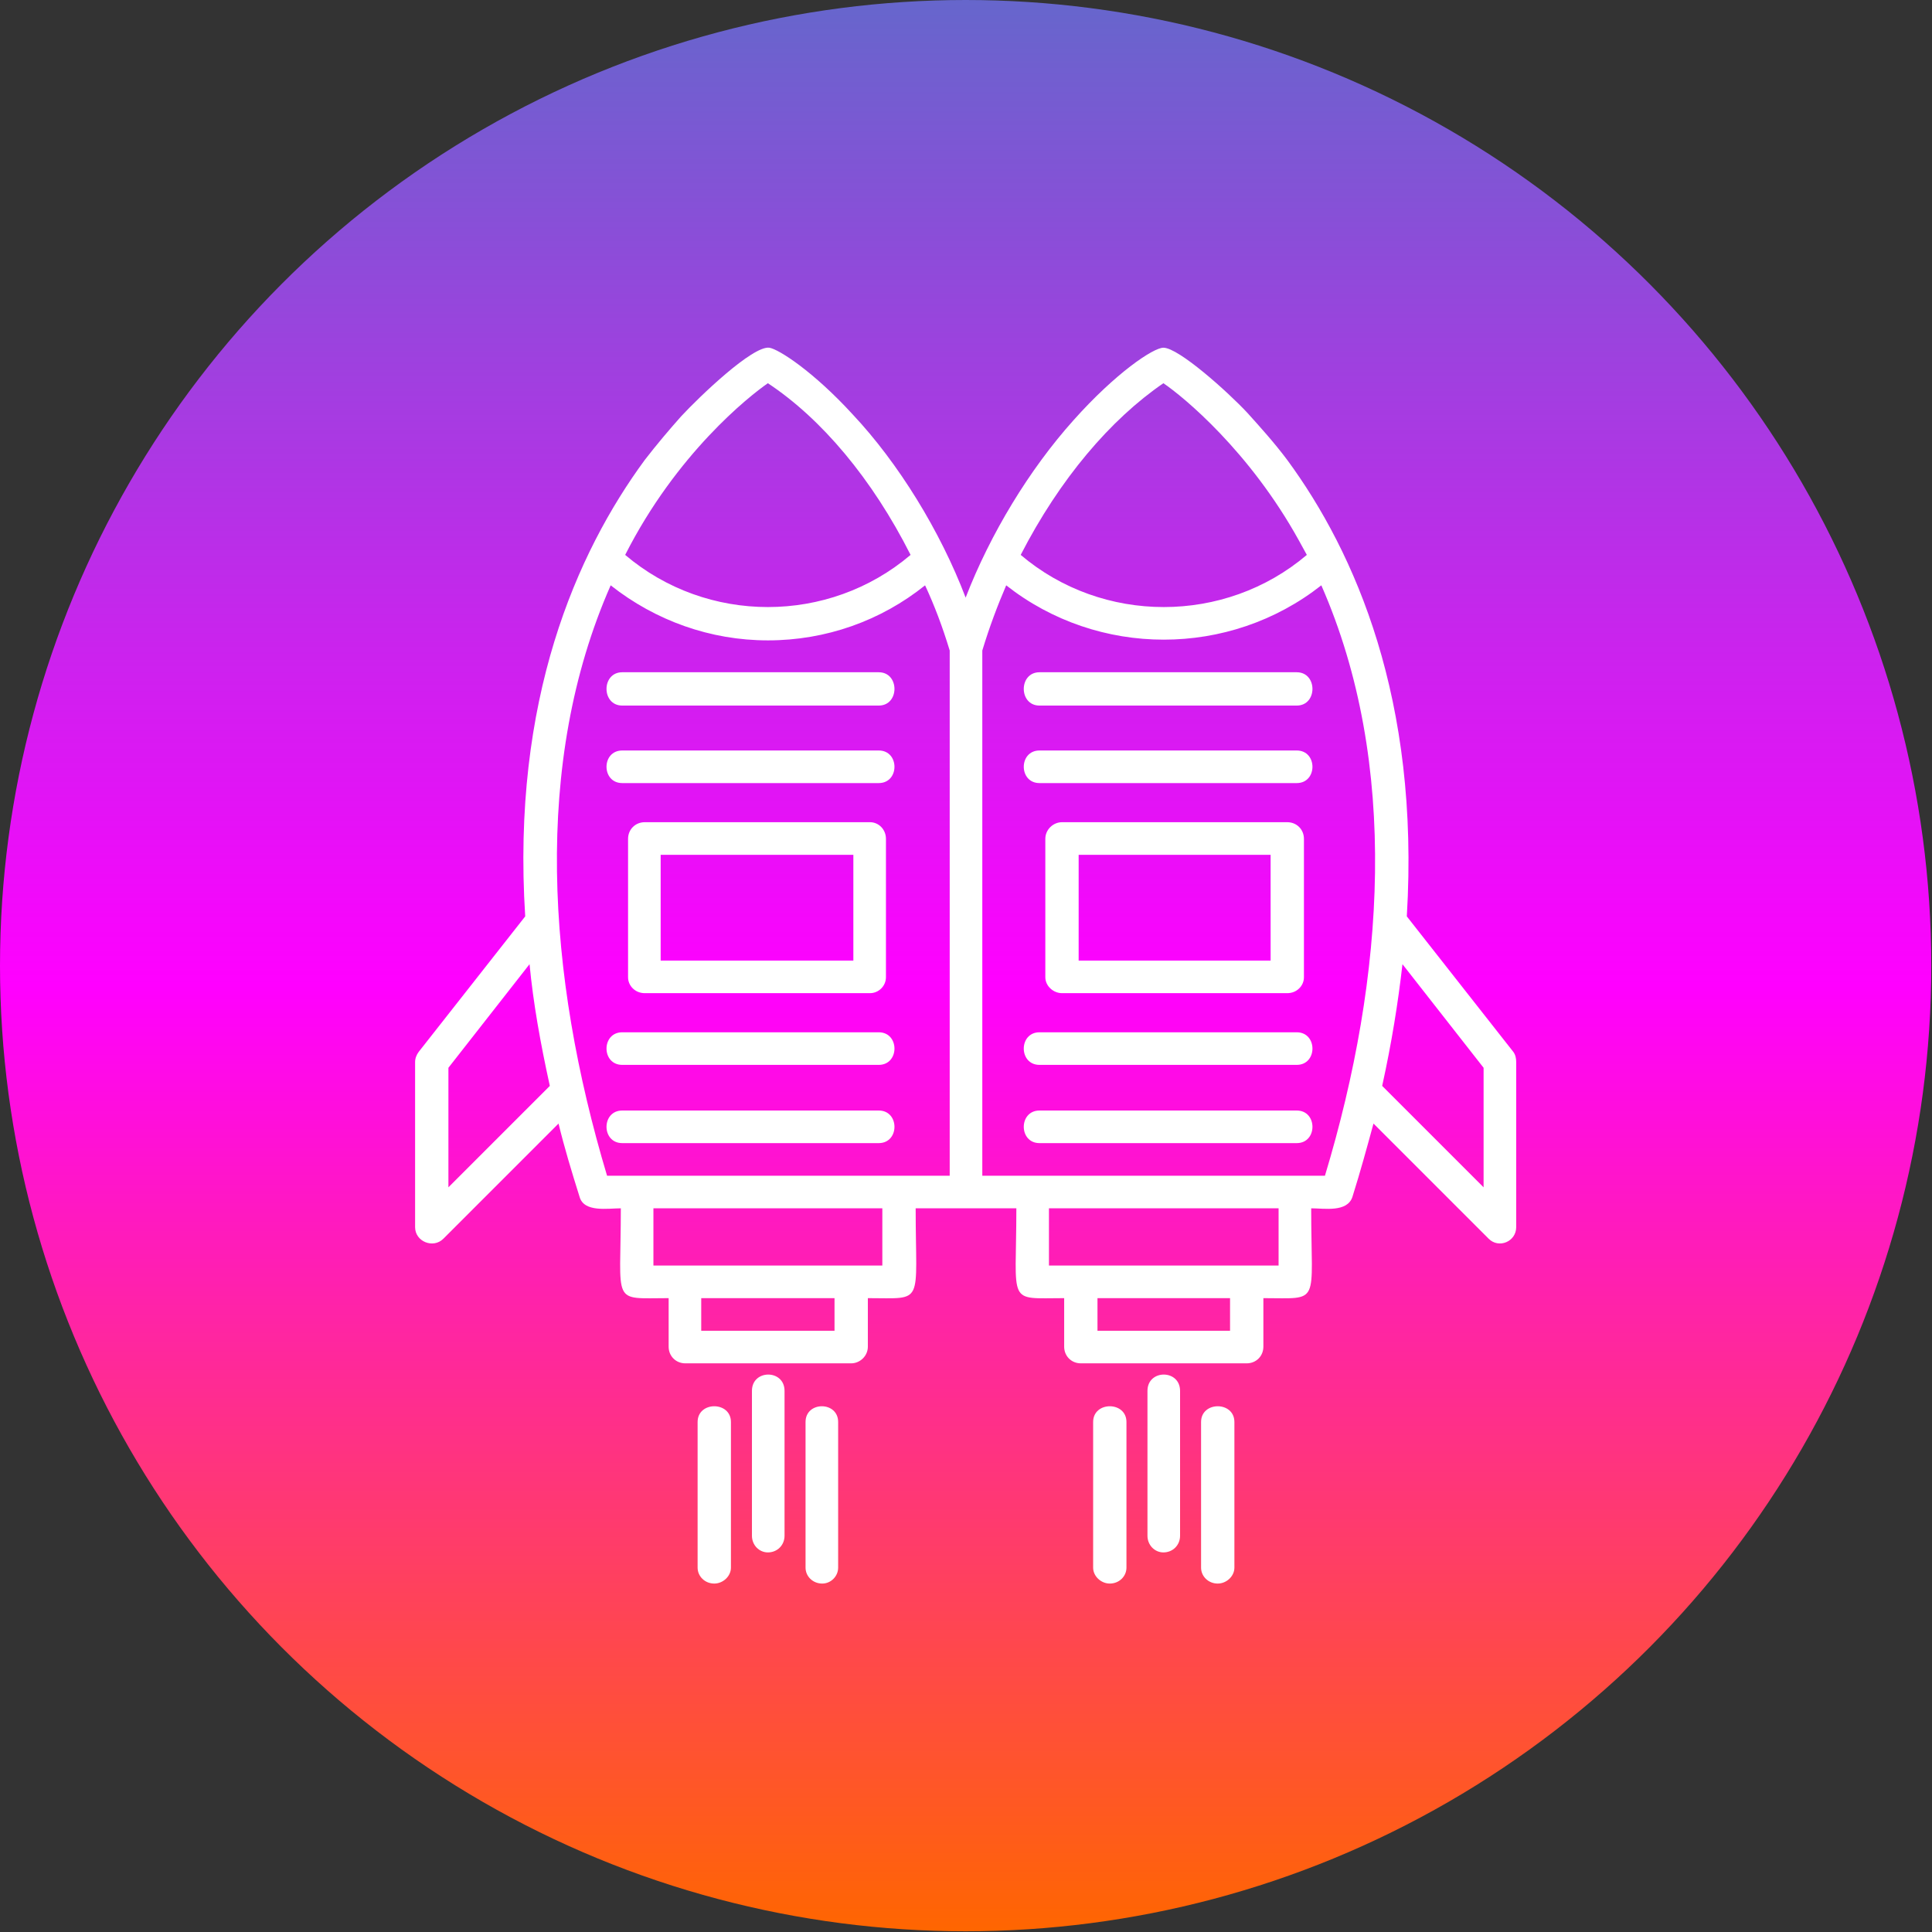 <?xml version="1.0" encoding="UTF-8"?>
<!DOCTYPE svg PUBLIC "-//W3C//DTD SVG 1.1//EN" "http://www.w3.org/Graphics/SVG/1.1/DTD/svg11.dtd">
<!-- Creator: CorelDRAW -->
<svg xmlns="http://www.w3.org/2000/svg" xml:space="preserve" width="2.667in" height="2.667in" version="1.1" style="shape-rendering:geometricPrecision; text-rendering:geometricPrecision; image-rendering:optimizeQuality; fill-rule:evenodd; clip-rule:evenodd"
viewBox="0 0 2667 2667"
 xmlns:xlink="http://www.w3.org/1999/xlink">
 <rect x="0" y="0" width="2667" height="2667" fill="#333333" stroke="none"/>
 <defs>
  <style type="text/css">
   <![CDATA[
    .fil1 {fill:white}
    .fil0 {fill:url(#id0)}
   ]]>
  </style>
  <linearGradient id="id0" gradientUnits="userSpaceOnUse" x1="1333.33" y1="0" x2="1333.33" y2="2666.66">
   <stop offset="0" style="stop-opacity:1; stop-color:#6666CC"/>
   <stop offset="0.51" style="stop-opacity:1; stop-color:fuchsia"/>
   <stop offset="1" style="stop-opacity:1; stop-color:#FF6600"/>
  </linearGradient>
 </defs>
 <circle class="fil0" cx="1333" cy="1333" r="1333"/>
 <g id="Layer_x0020_1">
  <path class="fil1" d="M1213 1578l-354 0c-29,0 -29,-45 0,-45l354 0c29,0 29,45 0,45zm-153 -694c-79,0 -155,-27 -217,-76 -108,245 -88,538 -5,815l473 0 0 -725c-10,-33 -21,-62 -34,-90 -61,49 -137,76 -217,76zm-120 -309c26,-28 99,-98 122,-95 13,2 61,33 115,92 63,67 121,161 156,253 34,-88 88,-177 149,-245 58,-65 110,-100 124,-100 21,0 89,61 116,90 18,20 37,41 55,65 94,128 183,331 165,630l147 187c3,4 4,9 4,14l0 228c0,20 -24,30 -38,16l-159 -159c-9,33 -18,66 -29,101 -7,22 -39,16 -57,16 0,135 14,124 -66,124l0 67c0,13 -10,23 -23,23l-229 0c-13,0 -23,-10 -23,-23l0 -67c-80,0 -66,11 -66,-124l-139 0c0,135 13,124 -66,124l0 67c0,13 -11,23 -23,23l-229 0c-13,0 -23,-10 -23,-23l0 -67c-80,0 -66,11 -66,-124 -18,0 -51,6 -57,-16 -11,-35 -21,-68 -29,-101l-159 159c-14,14 -39,4 -39,-16l0 -228c0,-5 2,-10 5,-14l147 -187c-19,-299 71,-502 165,-630 17,-22 34,-42 50,-60zm-77 191c113,96 281,96 394,0 -53,-105 -123,-188 -197,-237 -26,18 -126,97 -197,237zm-132 565l-112 143 0 165 140 -140c-13,-59 -23,-115 -28,-168zm171 416l316 0 0 -79 -316 0 0 79zm66 90l184 0 0 -45 -184 0 0 45zm92 306c-12,0 -22,-10 -22,-23l0 -200c0,-30 45,-30 45,0l0 200c0,13 -10,23 -23,23zm-74 43c-13,0 -23,-10 -23,-22l0 -201c0,-29 46,-29 46,0l0 201c0,12 -11,22 -23,22zm149 0c-13,0 -23,-10 -23,-22l0 -201c0,-29 45,-29 45,0l0 201c0,12 -10,22 -22,22zm630 -518l-317 0 0 79 317 0 0 -79zm171 -337c-6,53 -15,109 -28,168l140 140 0 -165 -112 -143zm-580 292l473 0c83,-275 103,-569 -5,-815 -127,100 -308,100 -435,0 -12,28 -23,57 -33,90l0 725zm437 -877c-68,-123 -159,-198 -187,-217 -73,50 -143,132 -197,237 113,96 282,96 395,0 -4,-7 -7,-13 -11,-20zm-278 1091l183 0 0 -45 -183 0 0 45zm91 306c-12,0 -22,-10 -22,-23l0 -200c0,-30 45,-30 45,0l0 200c0,13 -10,23 -23,23zm75 43c-13,0 -23,-10 -23,-22l0 -201c0,-29 46,-29 46,0l0 201c0,12 -11,22 -23,22zm-149 0c-12,0 -23,-10 -23,-22l0 -201c0,-29 46,-29 46,0l0 201c0,12 -10,22 -23,22zm-331 -815l-311 0c-13,0 -23,-10 -23,-22l0 -191c0,-13 10,-23 23,-23l311 0c12,0 22,10 22,23l0 191c0,12 -10,22 -22,22zm-289 -45l266 0 0 -146 -266 0 0 146zm865 45l-311 0c-12,0 -23,-10 -23,-22l0 -191c0,-13 11,-23 23,-23l311 0c13,0 23,10 23,23l0 191c0,12 -10,22 -23,22zm-288 -45l265 0 0 -146 -265 0 0 146zm301 -352l-355 0c-29,0 -29,-46 0,-46l355 0c29,0 29,46 0,46zm0 107l-355 0c-29,0 -29,-45 0,-45l355 0c29,0 29,45 0,45zm0 389l-355 0c-29,0 -29,-45 0,-45l355 0c29,0 29,45 0,45zm0 108l-355 0c-29,0 -29,-45 0,-45l355 0c29,0 29,45 0,45zm-577 -604l-354 0c-29,0 -29,-46 0,-46l354 0c29,0 29,46 0,46zm0 107l-354 0c-29,0 -29,-45 0,-45l354 0c29,0 29,45 0,45zm0 389l-354 0c-29,0 -29,-45 0,-45l354 0c29,0 29,45 0,45z"/>
 </g>
</svg>
